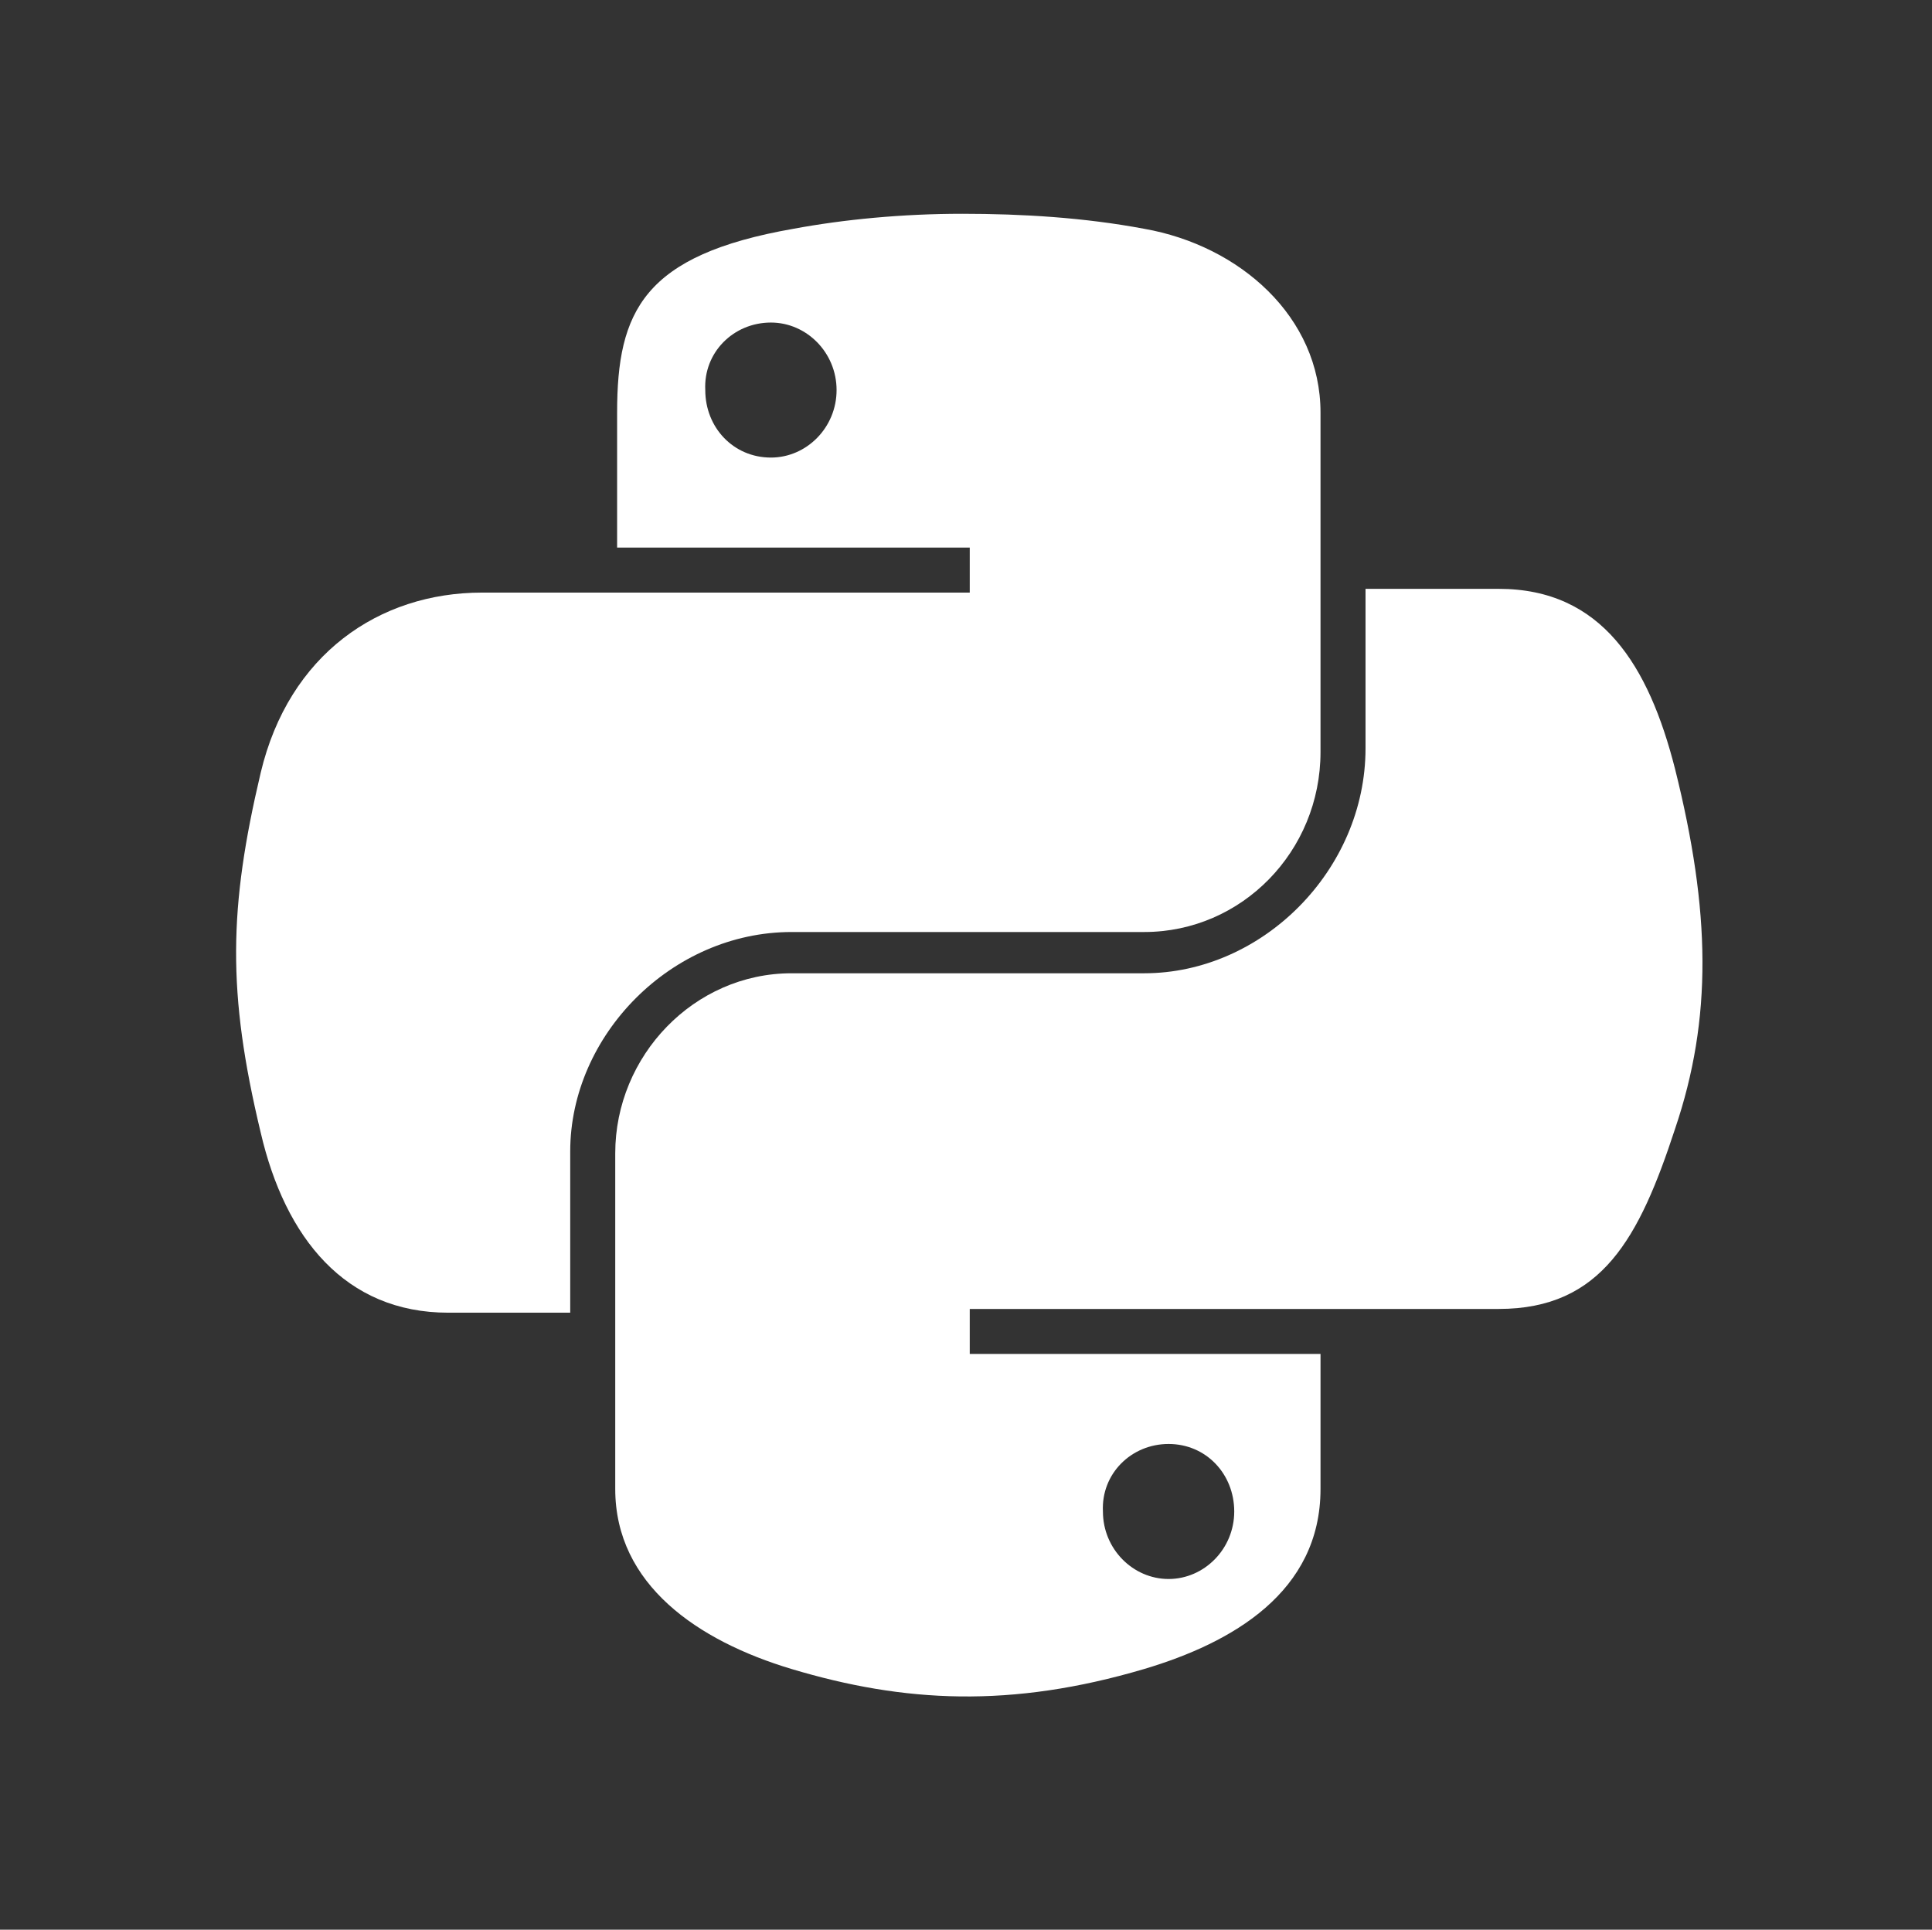<?xml version="1.0" encoding="utf-8"?>
<!-- Generator: Adobe Illustrator 23.0.0, SVG Export Plug-In . SVG Version: 6.00 Build 0)  -->
<svg version="1.1"
	 id="svg2" xmlns:cc="http://web.resource.org/cc/" xmlns:dc="http://purl.org/dc/elements/1.1/" xmlns:inkscape="http://www.inkscape.org/namespaces/inkscape" xmlns:rdf="http://www.w3.org/1999/02/22-rdf-syntax-ns#" xmlns:sodipodi="http://inkscape.sourceforge.net/DTD/sodipodi-0.dtd" xmlns:svg="http://www.w3.org/2000/svg"
	 xmlns="http://www.w3.org/2000/svg" xmlns:xlink="http://www.w3.org/1999/xlink" x="0px" y="0px" viewBox="0 0 103 102.9"
	 style="enable-background:new 0 0 103 102.9;" xml:space="preserve">
<rect x="0" y="0" width="103" height="102.9" fill="#333333" stroke="none"/>
<style type="text/css">
	.st0{fill:#FFFFFF;}
</style>
<sodipodi:namedview  bordercolor="#666666" borderopacity="1.0" id="base" inkscape:current-layer="svg2" inkscape:cx="243.02499" inkscape:cy="71.887497" inkscape:pageopacity="0.0" inkscape:pageshadow="2" inkscape:window-height="543" inkscape:window-width="791" inkscape:window-x="0" inkscape:window-y="0" inkscape:zoom="1.4340089" pagecolor="#ffffff">
	</sodipodi:namedview>
<g id="g2303">
	<path id="path1948" class="st0" d="M51.3,11.4c-3.2,0-6.3,0.3-9,0.8c-8,1.4-9.4,4.4-9.4,9.8v7.2h18.8v2.4H32.8h-7.1
		c-5.5,0-10.3,3.3-11.8,9.6c-1.7,7.2-1.8,11.7,0,19.2c1.3,5.6,4.5,9.6,10,9.6h6.5v-8.6c0-6.2,5.4-11.7,11.8-11.7h18.8
		c5.2,0,9.4-4.3,9.4-9.6V22c0-5.1-4.3-8.9-9.4-9.8C57.8,11.6,54.5,11.4,51.3,11.4z M41.1,17.2c1.9,0,3.5,1.6,3.5,3.6
		c0,2-1.6,3.6-3.5,3.6c-2,0-3.5-1.6-3.5-3.6C37.5,18.8,39.1,17.2,41.1,17.2z"/>
	<path id="path1950" class="st0" d="M72.8,31.5v8.4c0,6.5-5.5,12-11.8,12H42.2c-5.2,0-9.4,4.4-9.4,9.6v17.9c0,5.1,4.4,8.1,9.4,9.6
		c6,1.8,11.7,2.1,18.8,0c4.7-1.4,9.4-4.1,9.4-9.6v-7.2H51.7v-2.4h18.8h9.4c5.5,0,7.5-3.8,9.4-9.6c2-5.9,1.9-11.6,0-19.2
		c-1.4-5.5-3.9-9.6-9.4-9.6H72.8z M62.3,77c2,0,3.5,1.6,3.5,3.6c0,2-1.6,3.6-3.5,3.6c-1.9,0-3.5-1.6-3.5-3.6
		C58.7,78.6,60.3,77,62.3,77z"/>
</g>
</svg>
